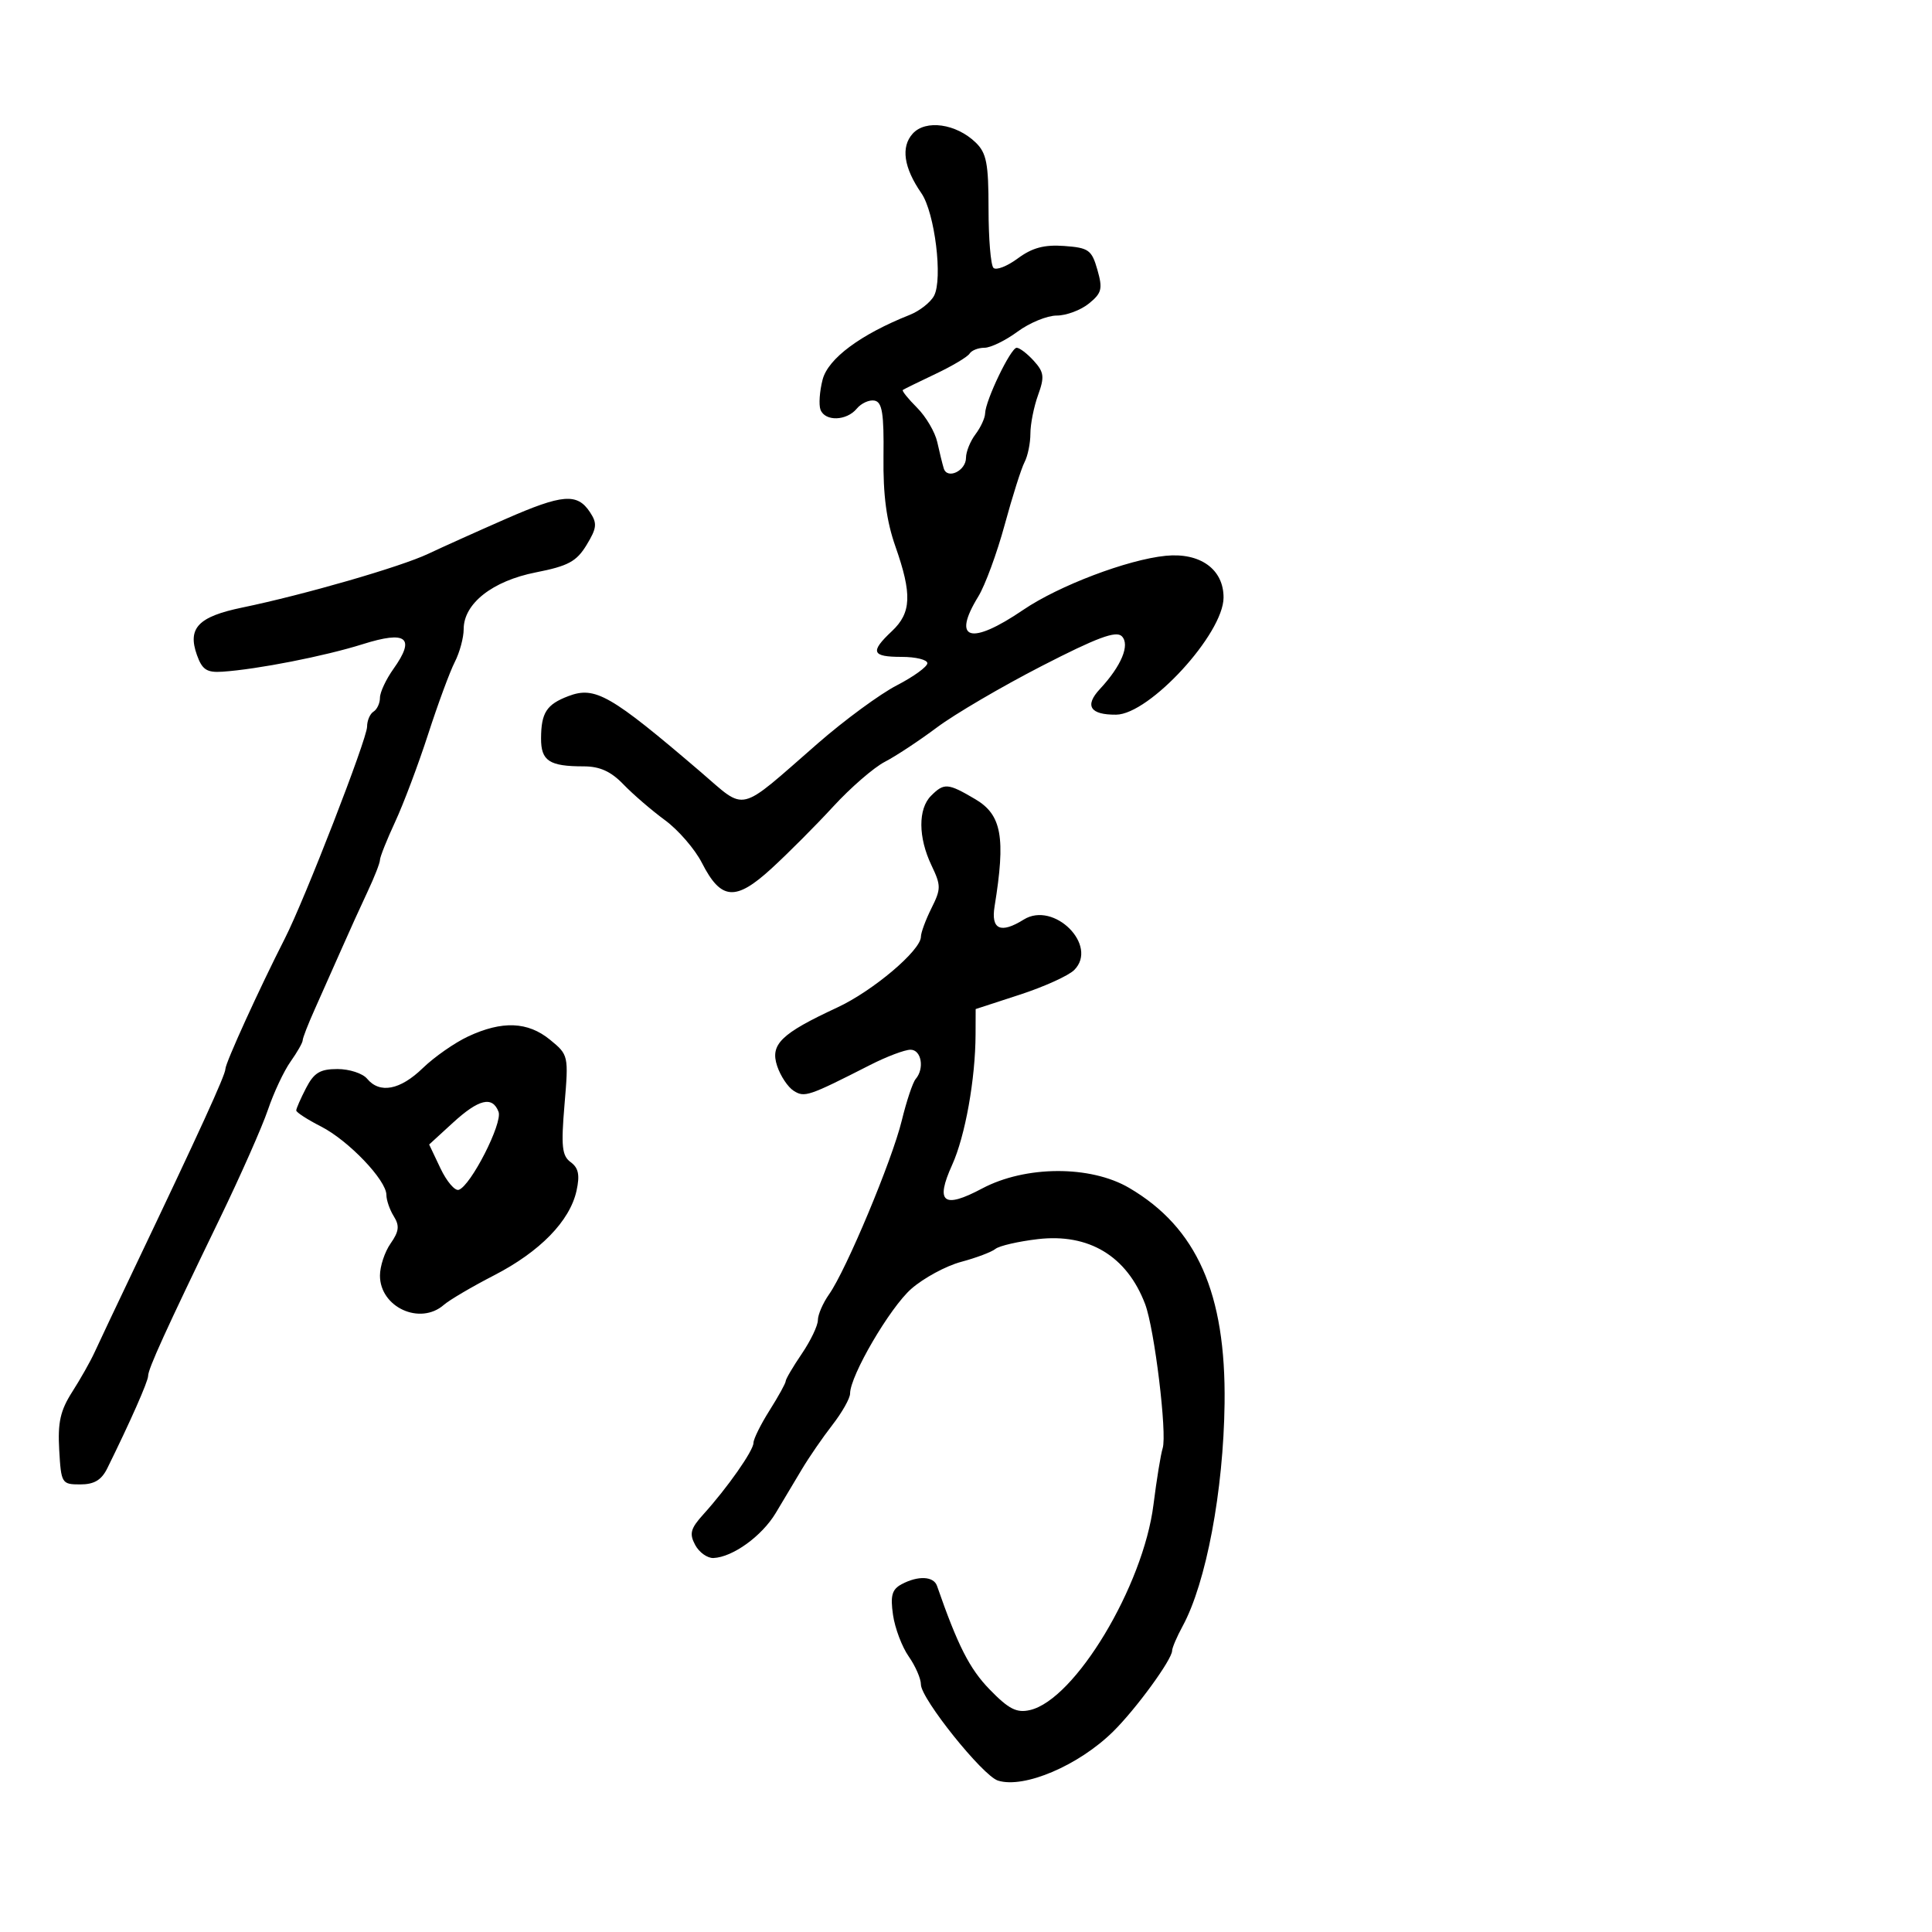 <svg xmlns="http://www.w3.org/2000/svg" width="300" height="300" viewBox="0 0 300 300" version="1.1">
	<path d="M 141.727 20.749 C 139.859 22.813, 140.327 26.033, 143.071 30 C 145.153 33.009, 146.425 43.337, 145.035 45.935 C 144.489 46.955, 142.795 48.285, 141.271 48.891 C 133.623 51.931, 128.582 55.676, 127.734 58.946 C 127.264 60.760, 127.118 62.864, 127.408 63.622 C 128.118 65.470, 131.446 65.372, 133.036 63.457 C 133.740 62.609, 134.985 62.046, 135.803 62.207 C 136.988 62.440, 137.270 64.207, 137.188 70.898 C 137.116 76.885, 137.648 80.894, 139.043 84.863 C 141.644 92.263, 141.524 95.159, 138.500 98 C 135.061 101.231, 135.349 102, 140 102 C 142.200 102, 144 102.442, 144 102.983 C 144 103.524, 141.863 105.072, 139.250 106.424 C 136.637 107.775, 131.125 111.825, 127 115.423 C 114.370 126.441, 116.018 126.041, 108.770 119.840 C 94.796 107.884, 92.406 106.515, 88.262 108.091 C 84.866 109.382, 84.035 110.664, 84.015 114.643 C 83.998 118.153, 85.285 119, 90.638 119 C 93.135 119, 94.871 119.788, 96.806 121.799 C 98.288 123.338, 101.192 125.839, 103.259 127.357 C 105.327 128.874, 107.907 131.857, 108.992 133.985 C 111.958 139.799, 114.207 139.981, 119.798 134.858 C 122.384 132.489, 126.703 128.155, 129.396 125.226 C 132.088 122.297, 135.686 119.180, 137.390 118.298 C 139.094 117.417, 142.741 115.011, 145.494 112.951 C 148.247 110.892, 155.568 106.601, 161.763 103.416 C 170.345 99.004, 173.303 97.903, 174.193 98.793 C 175.504 100.104, 174.135 103.404, 170.789 106.996 C 168.371 109.591, 169.268 111.007, 173.309 110.974 C 178.485 110.933, 189.980 98.404, 189.993 92.789 C 190.004 88.396, 186.364 85.771, 181 86.304 C 175.092 86.891, 164.399 90.950, 158.893 94.696 C 150.691 100.276, 147.751 99.401, 151.913 92.618 C 152.965 90.903, 154.806 85.900, 156.004 81.500 C 157.201 77.100, 158.590 72.719, 159.090 71.764 C 159.591 70.809, 160 68.815, 160 67.335 C 160 65.854, 160.535 63.164, 161.188 61.357 C 162.213 58.522, 162.123 57.794, 160.533 56.036 C 159.519 54.916, 158.321 54, 157.870 54 C 156.949 54, 153.017 62.176, 152.968 64.195 C 152.951 64.913, 152.276 66.374, 151.468 67.441 C 150.661 68.509, 150 70.148, 150 71.084 C 150 73.113, 147.089 74.502, 146.546 72.733 C 146.337 72.055, 145.886 70.224, 145.543 68.664 C 145.200 67.104, 143.785 64.694, 142.399 63.308 C 141.013 61.922, 140.019 60.683, 140.189 60.556 C 140.360 60.428, 142.635 59.312, 145.244 58.075 C 147.854 56.839, 150.243 55.416, 150.553 54.913 C 150.864 54.411, 151.904 54, 152.865 54 C 153.825 54, 156.136 52.875, 158 51.500 C 159.864 50.125, 162.601 49, 164.083 49 C 165.566 49, 167.812 48.163, 169.074 47.141 C 171.085 45.513, 171.250 44.860, 170.403 41.891 C 169.524 38.810, 169.054 38.472, 165.253 38.194 C 162.155 37.968, 160.286 38.468, 158.047 40.123 C 156.385 41.352, 154.682 42.014, 154.262 41.594 C 153.843 41.174, 153.500 37.056, 153.500 32.444 C 153.500 25.368, 153.187 23.756, 151.500 22.127 C 148.466 19.197, 143.735 18.530, 141.727 20.749 M 78.500 80.592 C 74.100 82.521, 68.700 84.951, 66.500 85.992 C 62.209 88.023, 47.240 92.349, 37.587 94.346 C 30.786 95.754, 29.091 97.530, 30.575 101.697 C 31.392 103.992, 32.110 104.464, 34.536 104.302 C 39.959 103.939, 50.428 101.885, 56.319 100.029 C 63.153 97.875, 64.557 99.005, 61.093 103.869 C 59.942 105.486, 59 107.500, 59 108.345 C 59 109.190, 58.550 110.160, 58 110.500 C 57.450 110.840, 57 111.892, 57 112.837 C 57 114.726, 47.316 139.676, 44.239 145.714 C 40.264 153.515, 35 165.067, 35 165.989 C 35 166.920, 31.002 175.667, 20.827 197 C 18.072 202.775, 15.305 208.625, 14.678 210 C 14.051 211.375, 12.491 214.135, 11.212 216.134 C 9.369 219.015, 8.951 220.881, 9.194 225.134 C 9.491 230.345, 9.585 230.500, 12.462 230.500 C 14.625 230.500, 15.756 229.826, 16.658 228 C 20.228 220.770, 23 214.499, 23 213.653 C 23 212.560, 25.722 206.581, 34.076 189.329 C 37.318 182.635, 40.705 174.985, 41.603 172.329 C 42.502 169.673, 44.083 166.306, 45.118 164.846 C 46.153 163.386, 47 161.899, 47 161.541 C 47 161.183, 47.849 159.002, 48.886 156.695 C 49.923 154.388, 51.762 150.250, 52.972 147.500 C 54.182 144.750, 56.033 140.670, 57.086 138.434 C 58.139 136.198, 59 133.993, 59 133.534 C 59 133.075, 60.065 130.404, 61.366 127.600 C 62.667 124.795, 64.970 118.675, 66.483 114 C 67.996 109.325, 69.856 104.285, 70.617 102.800 C 71.378 101.314, 72 99.013, 72 97.686 C 72 93.717, 76.472 90.205, 83.214 88.878 C 88.225 87.892, 89.521 87.192, 91.081 84.627 C 92.684 81.990, 92.759 81.268, 91.610 79.528 C 89.628 76.527, 87.351 76.712, 78.500 80.592 M 144.571 123.571 C 142.545 125.598, 142.569 130.028, 144.630 134.351 C 146.138 137.512, 146.138 138.017, 144.630 141.039 C 143.734 142.836, 143 144.822, 143 145.451 C 143 147.567, 135.545 153.875, 130 156.449 C 121.262 160.507, 119.556 162.169, 120.677 165.532 C 121.195 167.086, 122.350 168.818, 123.244 169.382 C 124.937 170.450, 125.523 170.252, 135.135 165.359 C 137.685 164.062, 140.497 163, 141.385 163 C 143.076 163, 143.587 165.917, 142.183 167.550 C 141.733 168.073, 140.763 170.975, 140.026 174 C 138.521 180.183, 131.404 197.196, 128.743 200.973 C 127.784 202.332, 127 204.140, 127 204.990 C 127 205.840, 125.875 208.191, 124.500 210.215 C 123.125 212.238, 122 214.152, 122 214.467 C 122 214.782, 120.875 216.822, 119.500 219 C 118.125 221.178, 117 223.449, 117 224.047 C 117 225.246, 112.949 231.025, 109.217 235.148 C 107.222 237.353, 107.009 238.149, 107.946 239.898 C 108.564 241.054, 109.842 241.967, 110.785 241.927 C 113.770 241.800, 118.298 238.532, 120.447 234.954 C 121.588 233.054, 123.416 229.995, 124.511 228.154 C 125.605 226.314, 127.737 223.215, 129.250 221.267 C 130.762 219.319, 132 217.125, 132 216.392 C 132 213.622, 138.181 203.048, 141.508 200.127 C 143.414 198.454, 146.892 196.571, 149.237 195.944 C 151.582 195.317, 153.980 194.412, 154.566 193.933 C 155.152 193.453, 158.110 192.769, 161.139 192.413 C 169.085 191.480, 174.988 195.050, 177.815 202.500 C 179.266 206.324, 181.251 222.635, 180.538 224.881 C 180.241 225.817, 179.599 229.756, 179.112 233.634 C 177.522 246.302, 166.913 263.945, 159.926 265.540 C 157.855 266.013, 156.631 265.386, 153.659 262.325 C 150.550 259.125, 148.712 255.504, 145.497 246.250 C 144.974 244.744, 142.552 244.634, 139.997 246.001 C 138.507 246.799, 138.236 247.766, 138.665 250.751 C 138.961 252.813, 140.058 255.719, 141.102 257.210 C 142.146 258.700, 143 260.661, 143 261.568 C 143 263.771, 152.590 275.735, 154.958 276.487 C 159 277.770, 167.497 274.153, 172.853 268.869 C 176.402 265.368, 181.996 257.699, 182.006 256.320 C 182.010 255.869, 182.745 254.150, 183.642 252.500 C 187.293 245.777, 189.978 231.513, 190.152 217.923 C 190.370 200.825, 185.850 190.618, 175.331 184.454 C 169.320 180.931, 159.228 180.974, 152.500 184.551 C 146.476 187.754, 145.195 186.744, 147.849 180.883 C 149.878 176.401, 151.461 167.570, 151.486 160.593 L 151.500 156.687 158.354 154.453 C 162.124 153.225, 165.926 151.503, 166.803 150.626 C 170.607 146.821, 163.649 139.865, 158.965 142.790 C 155.381 145.028, 153.854 144.340, 154.437 140.750 C 156.180 130.029, 155.549 126.521, 151.443 124.099 C 147.181 121.584, 146.603 121.540, 144.571 123.571 M 72.696 160.937 C 70.604 161.913, 67.433 164.127, 65.649 165.856 C 62.131 169.266, 58.965 169.867, 57 167.500 C 56.315 166.675, 54.247 166, 52.403 166 C 49.703 166, 48.755 166.573, 47.526 168.950 C 46.687 170.573, 46 172.139, 46 172.430 C 46 172.721, 47.730 173.842, 49.845 174.921 C 54.115 177.099, 60 183.258, 60 185.548 C 60 186.362, 60.519 187.859, 61.154 188.875 C 62.066 190.335, 61.961 191.218, 60.654 193.084 C 59.744 194.382, 59 196.625, 59 198.068 C 59 202.989, 65.231 205.848, 68.921 202.618 C 69.790 201.859, 73.300 199.794, 76.723 198.031 C 83.849 194.360, 88.490 189.598, 89.523 184.897 C 90.058 182.458, 89.833 181.351, 88.619 180.463 C 87.265 179.473, 87.108 178.024, 87.655 171.551 C 88.302 163.897, 88.280 163.798, 85.404 161.447 C 81.960 158.630, 77.981 158.471, 72.696 160.937 M 70.305 174.360 L 66.639 177.719 68.394 181.418 C 69.359 183.452, 70.638 184.954, 71.235 184.755 C 73.107 184.131, 78.081 174.374, 77.413 172.635 C 76.458 170.146, 74.343 170.659, 70.305 174.360" stroke="none" fill="black" fill-rule="evenodd"/>
</svg>